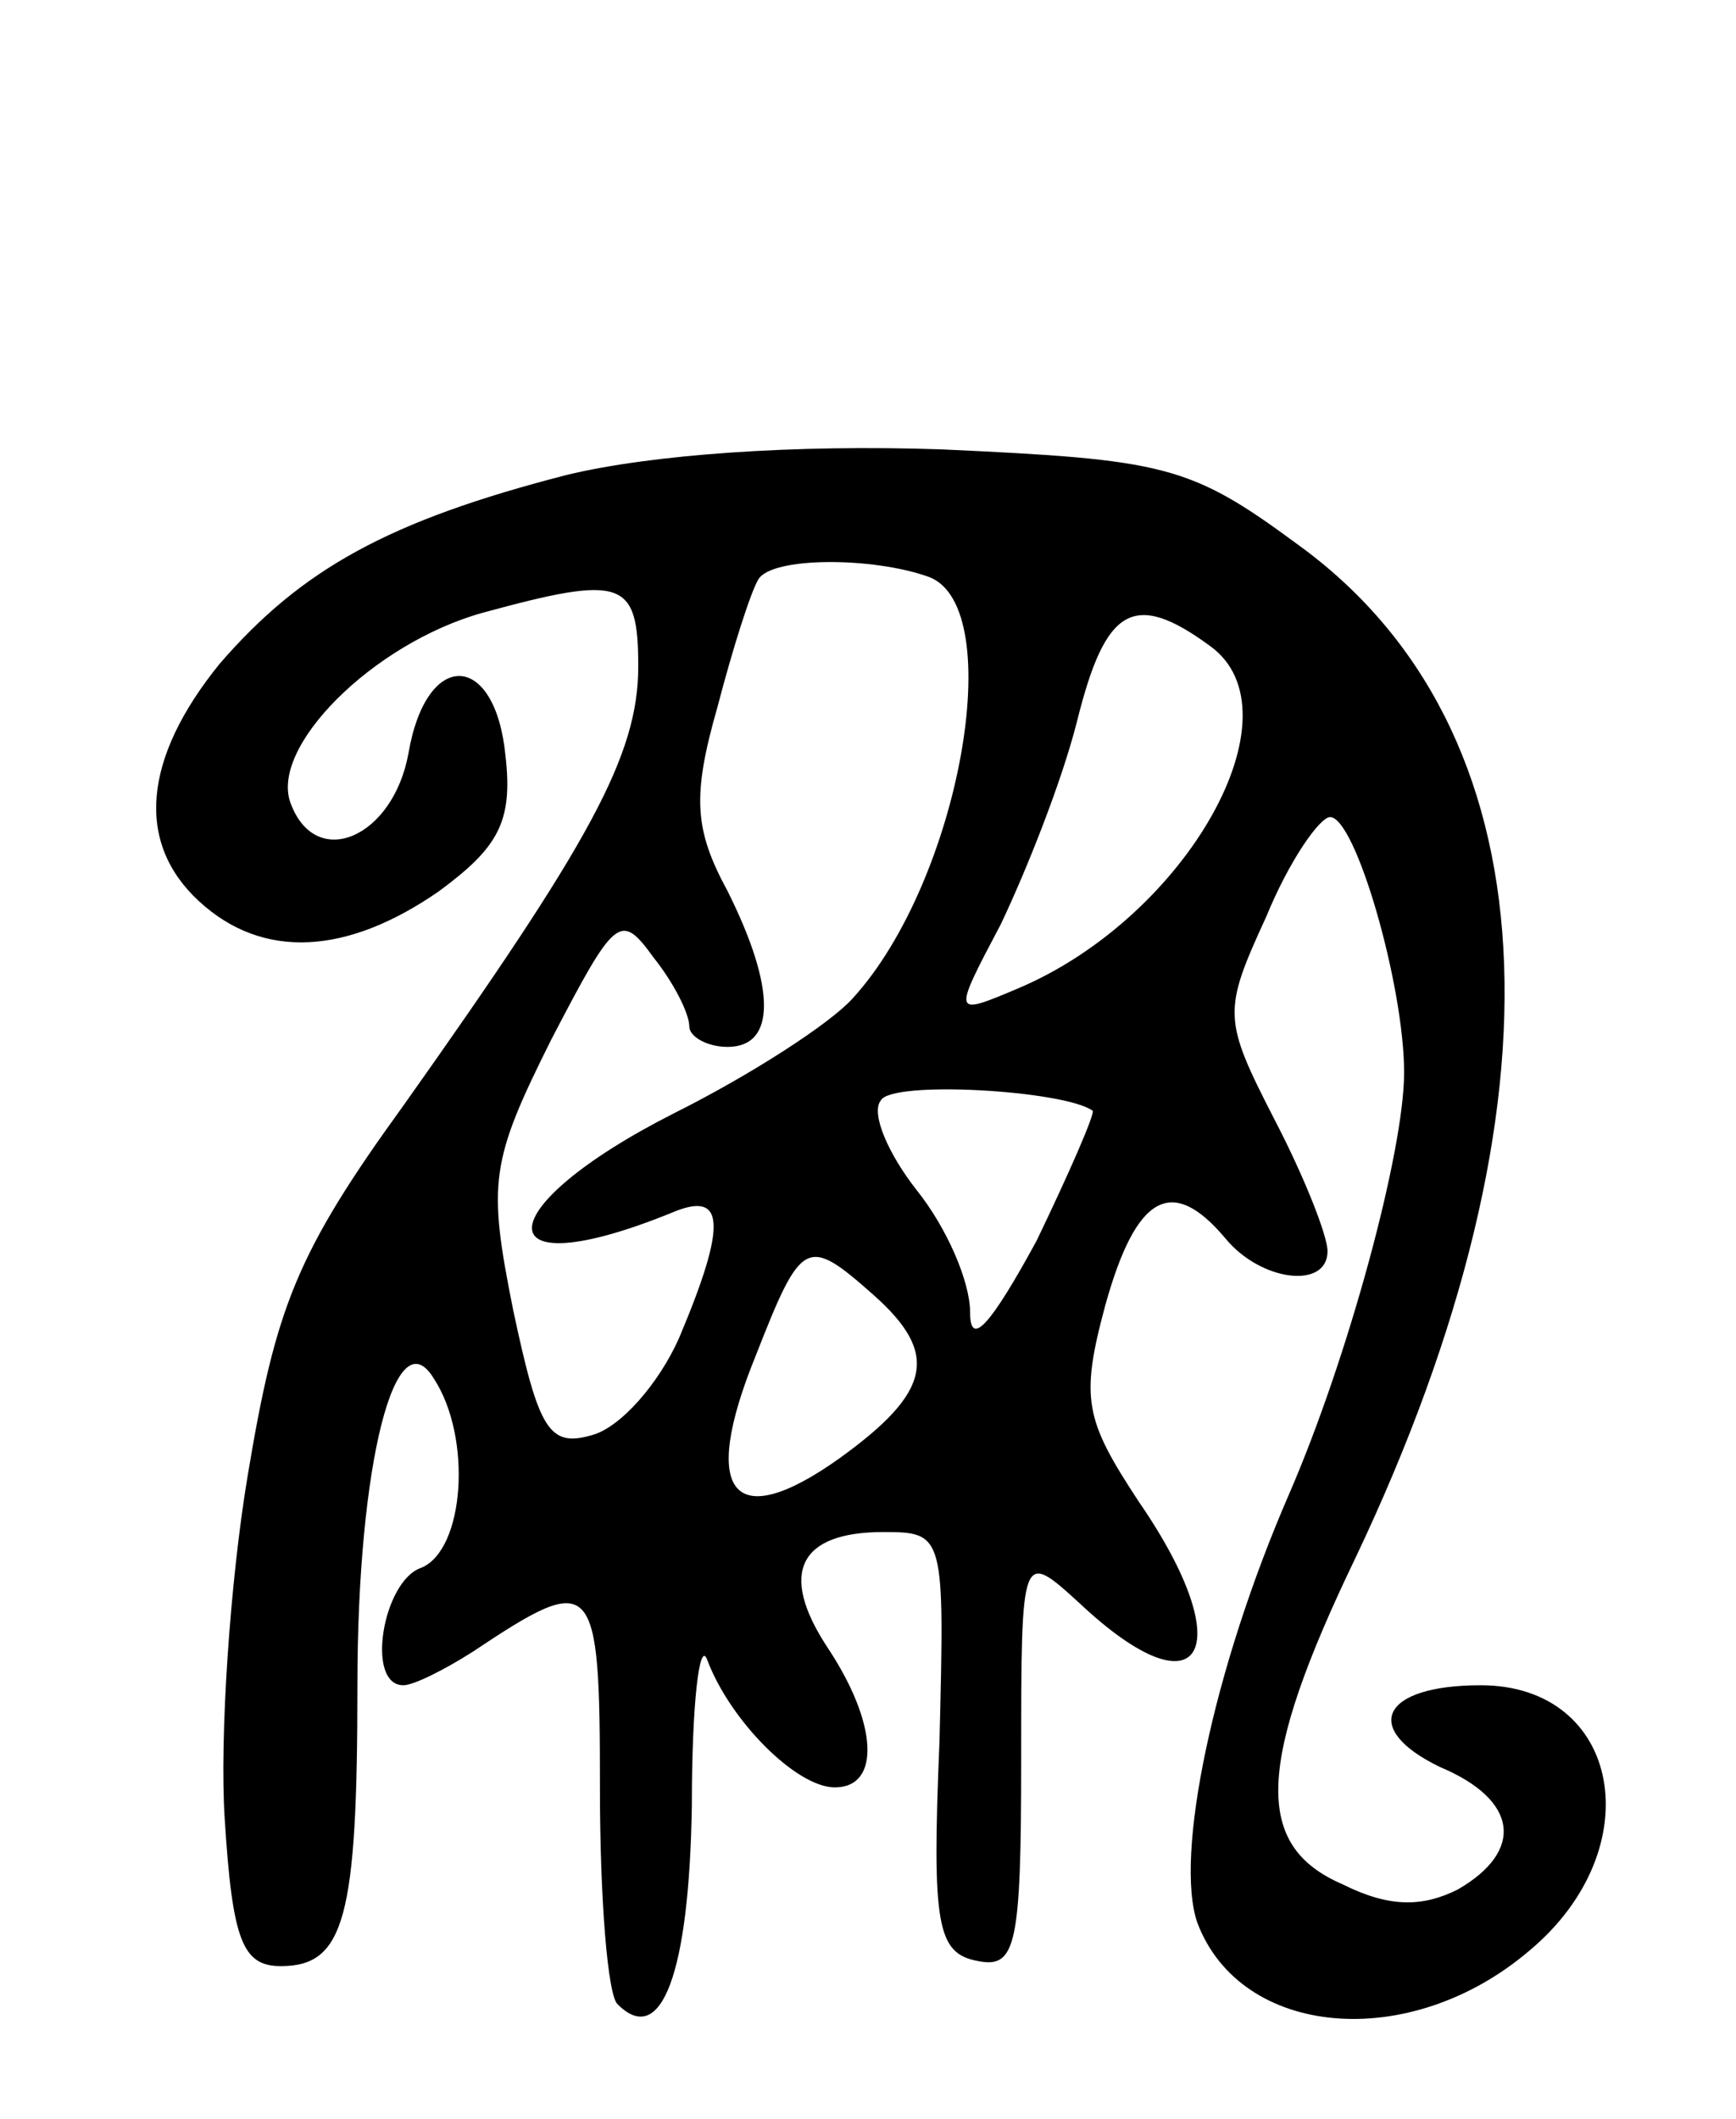 <svg version="1.0" xmlns="http://www.w3.org/2000/svg"
 width="68pt" height="83pt" viewBox="0 0 68 83"
 preserveAspectRatio="xMidYMid meet">
<g transform="translate(0,83) scale(0.1,-0.1)"
fill="#000000" stroke="none">
<path d="M222 644 c-70 -18 -104 -37 -136 -74 -30 -37 -33 -70 -8 -93 25 -23
58 -21 94 4 23 17 29 27 26 53 -4 41 -31 42 -38 1 -6 -33 -36 -46 -46 -20 -9
22 32 63 75 75 55 15 61 13 61 -21 0 -35 -19 -69 -92 -172 -42 -58 -50 -79
-61 -145 -7 -42 -11 -103 -9 -134 3 -48 7 -58 22 -58 25 0 30 19 30 110 0 87
15 145 30 120 15 -23 12 -67 -5 -74 -15 -5 -22 -46 -7 -46 4 0 16 6 27 13 48
32 50 30 50 -54 0 -42 3 -81 7 -84 17 -17 28 12 29 78 0 40 3 65 6 57 9 -24
35 -50 50 -50 18 0 17 25 -3 55 -19 29 -11 45 22 45 24 0 24 -1 22 -82 -3 -72
-1 -83 15 -86 15 -3 17 6 17 79 0 82 0 82 23 61 48 -45 63 -18 23 40 -21 32
-23 40 -13 77 12 43 26 51 47 26 14 -17 40 -20 40 -5 0 6 -9 29 -21 52 -20 39
-20 42 -3 79 9 22 21 39 25 39 10 0 29 -66 29 -100 0 -31 -22 -112 -45 -165
-30 -69 -45 -142 -36 -168 17 -45 83 -51 130 -11 48 40 36 104 -19 104 -39 0
-47 -17 -16 -32 31 -13 33 -33 7 -48 -14 -7 -27 -7 -45 2 -35 15 -34 47 5 128
85 179 77 325 -23 397 -42 31 -52 33 -139 37 -58 2 -114 -2 -147 -10z m142
-40 c31 -12 12 -119 -30 -165 -9 -10 -40 -30 -70 -45 -73 -37 -75 -69 -1 -39
21 9 22 -4 3 -49 -8 -18 -23 -35 -34 -38 -17 -5 -21 2 -31 49 -10 50 -9 58 15
106 25 48 27 50 40 32 8 -10 14 -22 14 -27 0 -4 7 -8 15 -8 19 0 19 23 0 61
-13 24 -14 37 -4 72 6 23 13 45 16 50 5 9 45 9 67 1z m110 -27 c36 -26 -9
-106 -75 -134 -26 -11 -26 -11 -7 25 10 21 24 56 30 80 11 44 22 51 52 29z
m-46 -182 c1 -1 -9 -24 -22 -51 -18 -33 -26 -42 -26 -28 0 12 -9 33 -21 48
-11 14 -18 30 -14 35 4 8 72 4 83 -4z m-86 -72 c26 -23 23 -38 -13 -64 -42
-30 -55 -14 -33 40 18 46 20 47 46 24z"/>
</g>
</svg>
